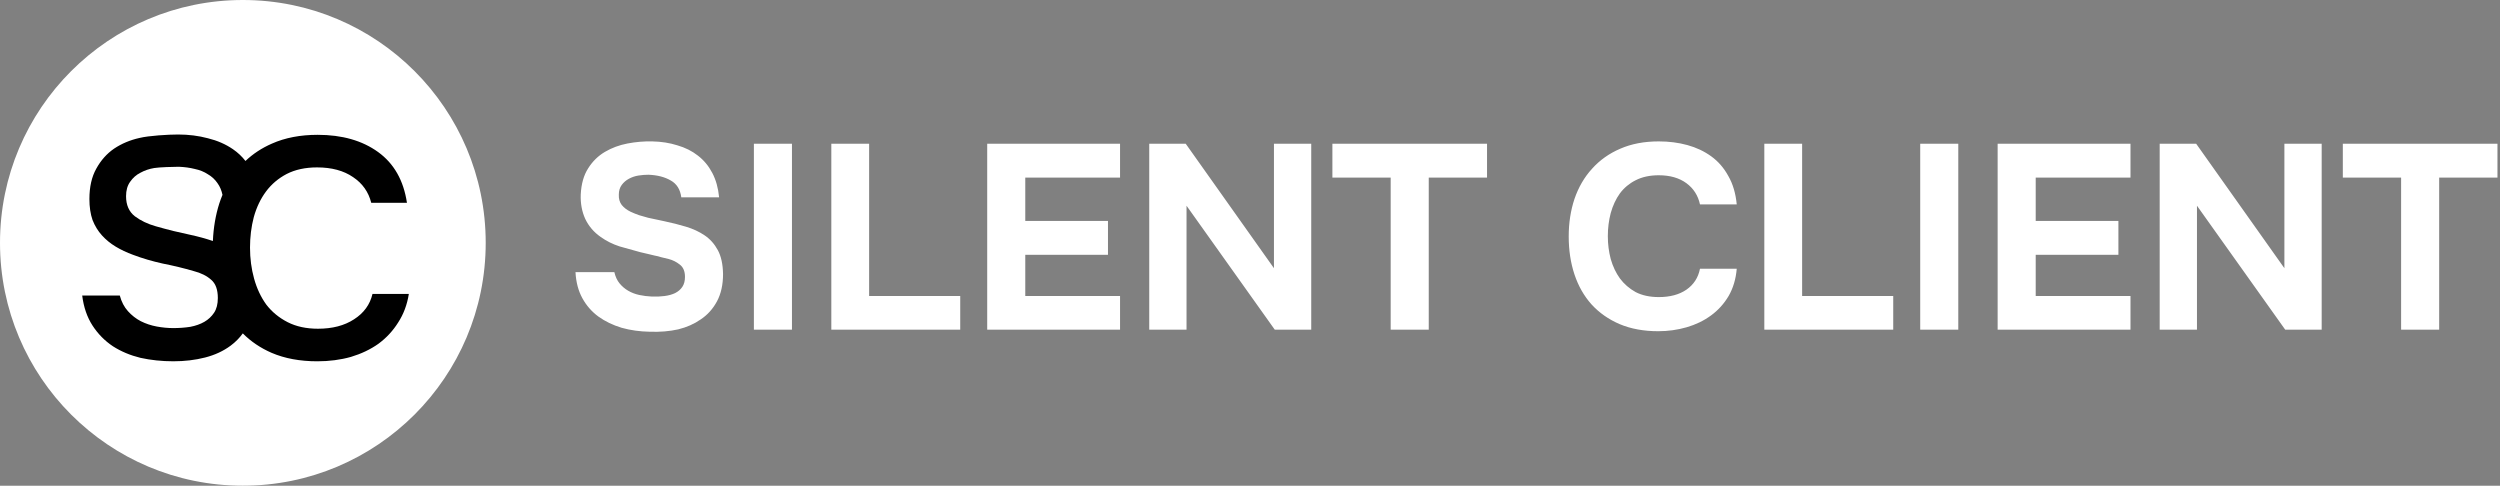 <svg width="1714" height="333" viewBox="0 0 1714 333" fill="none" xmlns="http://www.w3.org/2000/svg">
<rect x="0" y="0" width="1714" height="333" fill="#808080" stroke="none"/>
<rect x="47" y="89" width="237" height="166" fill="black"/>
<path d="M105.753 115.193C109.189 114.621 119.283 114.335 122.576 114.335C126.441 114.479 130.092 114.98 133.528 115.839C136.965 116.555 139.971 117.772 142.548 119.49C145.269 121.065 147.488 123.141 149.206 125.718C150.773 127.888 151.884 130.515 152.538 133.6C151.749 135.496 151.023 137.452 150.361 139.469C147.809 147.489 146.34 156.077 145.954 165.232C141.019 163.557 135.779 162.125 130.235 160.937C126.799 160.222 123.005 159.363 118.853 158.36C114.844 157.358 110.835 156.284 106.826 155.139C101.243 153.564 96.446 151.273 92.437 148.267C88.428 145.117 86.424 140.535 86.424 134.522C86.424 130.513 87.355 127.22 89.216 124.643C91.077 121.922 93.44 119.846 96.303 118.415C99.166 116.84 102.316 115.766 105.753 115.193Z" fill="white"/>
<path fill-rule="evenodd" clip-rule="evenodd" d="M166.5 333C258.455 333 333 258.455 333 166.5C333 74.545 258.455 0 166.5 0C74.545 0 0 74.545 0 166.5C0 258.455 74.545 333 166.5 333ZM166.468 228.568C164.138 231.778 161.367 234.577 158.154 236.963C153.143 240.686 147.273 243.406 140.544 245.124C133.815 246.842 126.584 247.701 118.853 247.701C110.978 247.701 103.462 246.914 96.303 245.339C89.287 243.621 82.988 240.972 77.404 237.393C71.82 233.67 67.167 228.945 63.445 223.218C59.722 217.491 57.36 210.619 56.357 202.601H82.129C83.274 206.896 85.135 210.476 87.713 213.339C90.29 216.203 93.225 218.494 96.518 220.212C99.954 221.93 103.605 223.147 107.471 223.863C111.336 224.578 115.13 224.936 118.853 224.936C122.862 224.936 126.728 224.65 130.45 224.077C134.173 223.361 137.394 222.216 140.114 220.641C142.835 219.066 145.054 216.99 146.772 214.413C148.49 211.836 149.349 208.471 149.349 204.319C149.349 198.592 147.846 194.44 144.839 191.863C141.832 189.143 137.824 187.138 132.812 185.85C125.94 183.845 118.853 182.127 111.551 180.696C104.392 179.121 97.592 177.116 91.149 174.682C86.854 173.107 82.916 171.246 79.337 169.098C75.757 166.951 72.608 164.374 69.887 161.367C67.167 158.36 65.019 154.853 63.445 150.844C62.013 146.692 61.297 141.895 61.297 136.455C61.297 128.151 62.872 121.207 66.022 115.623C69.171 109.896 73.252 105.314 78.263 101.878C83.417 98.442 89.216 96.008 95.659 94.576C102.102 93.001 115.417 92.215 122.146 92.215C129.305 92.215 136.105 93.074 142.548 94.792C148.991 96.367 154.718 98.873 159.729 102.309C163.015 104.562 165.869 107.245 168.293 110.36C173.473 105.433 179.522 101.463 186.441 98.45C195.461 94.441 205.913 92.436 217.796 92.436C234.548 92.436 248.364 96.374 259.245 104.248C270.126 112.123 276.712 123.72 279.003 139.039H254.52C252.659 131.594 248.507 125.724 242.064 121.429C235.621 116.991 227.389 114.771 217.367 114.771C209.349 114.771 202.405 116.275 196.535 119.281C190.808 122.288 186.083 126.297 182.361 131.308C178.638 136.319 175.846 142.189 173.985 148.918C172.267 155.505 171.408 162.448 171.408 169.75C171.408 177.195 172.338 184.283 174.2 191.012C176.061 197.741 178.853 203.683 182.575 208.837C186.441 213.848 191.309 217.857 197.179 220.864C203.049 223.87 209.993 225.374 218.011 225.374C227.89 225.374 236.123 223.226 242.709 218.931C249.438 214.635 253.661 208.837 255.379 201.535H280.292C279.146 208.837 276.712 215.351 272.99 221.078C269.411 226.805 264.901 231.673 259.46 235.682C254.019 239.548 247.72 242.554 240.561 244.702C233.402 246.706 225.742 247.709 217.581 247.709C205.698 247.709 195.246 245.776 186.226 241.91C178.577 238.579 171.991 234.132 166.468 228.568Z" fill="white"/>
<path d="M467.1 135.28C466.38 129.88 463.98 126.04 459.9 123.76C455.82 121.36 450.72 120.04 444.6 119.8C442.44 119.8 440.16 119.98 437.76 120.34C435.48 120.7 433.32 121.42 431.28 122.5C429.24 123.58 427.56 125.02 426.24 126.82C424.92 128.62 424.26 130.84 424.26 133.48C424.14 136.24 424.8 138.58 426.24 140.5C427.8 142.42 429.84 143.98 432.36 145.18C434.16 146.02 436.08 146.8 438.12 147.52C440.28 148.12 442.38 148.72 444.42 149.32C446.46 149.8 448.44 150.22 450.36 150.58C452.28 150.94 453.96 151.3 455.4 151.66C460.56 152.74 465.54 154 470.34 155.44C475.14 156.88 479.4 158.86 483.12 161.38C486.84 163.9 489.84 167.26 492.12 171.46C494.4 175.66 495.6 181.12 495.72 187.84C495.72 195.16 494.34 201.4 491.58 206.56C488.82 211.72 485.1 215.86 480.42 218.98C475.98 222.1 470.82 224.38 464.94 225.82C459.06 227.14 452.58 227.68 445.5 227.44C438.66 227.32 432.24 226.42 426.24 224.74C420.24 222.94 414.9 220.36 410.22 217C405.66 213.64 402 209.44 399.24 204.4C396.48 199.36 394.92 193.42 394.56 186.58H421.2C421.92 189.7 423.12 192.28 424.8 194.32C426.48 196.36 428.46 198.04 430.74 199.36C433.02 200.68 435.54 201.64 438.3 202.24C441.18 202.84 444.06 203.2 446.94 203.32C449.94 203.44 452.82 203.32 455.58 202.96C458.34 202.6 460.74 201.94 462.78 200.98C464.94 199.9 466.62 198.46 467.82 196.66C469.02 194.86 469.62 192.58 469.62 189.82C469.62 185.98 468.42 183.16 466.02 181.36C463.74 179.56 461.22 178.3 458.46 177.58C456.54 177.1 454.8 176.68 453.24 176.32C451.8 175.84 450.36 175.48 448.92 175.24C447.48 174.88 445.98 174.52 444.42 174.16C442.86 173.8 441.06 173.38 439.02 172.9C434.46 171.7 429.72 170.38 424.8 168.94C420 167.38 415.68 165.22 411.84 162.46C407.16 159.22 403.62 155.08 401.22 150.04C398.94 145 397.92 139.42 398.16 133.3C398.52 126.1 400.2 120.16 403.2 115.48C406.2 110.68 410.04 106.9 414.72 104.14C419.4 101.38 424.56 99.46 430.2 98.38C435.84 97.3 441.48 96.82 447.12 96.94C453.36 97.06 459.12 97.96 464.4 99.64C469.8 101.2 474.48 103.54 478.44 106.66C482.52 109.78 485.82 113.74 488.34 118.54C490.86 123.34 492.42 128.92 493.02 135.28H467.1ZM542.967 226H516.867V98.56H542.967V226ZM595.873 202.96H658.333V226H569.953V98.56H595.873V202.96ZM767.908 98.56V121.78H702.928V151.48H759.628V174.7H702.928V202.96H767.908V226H676.828V98.56H767.908ZM812.942 98.56L873.422 183.88V98.56H898.982V226H873.962L813.482 141.04V226H787.922V98.56H812.942ZM913.49 121.78V98.56H1019.51V121.78H979.55V226H953.45V121.78H913.49ZM1102.33 161.92C1102.33 167.32 1102.99 172.54 1104.31 177.58C1105.75 182.62 1107.85 187.06 1110.61 190.9C1113.49 194.74 1117.09 197.86 1121.41 200.26C1125.85 202.54 1131.13 203.68 1137.25 203.68C1144.93 203.68 1151.23 202 1156.15 198.64C1161.19 195.16 1164.31 190.36 1165.51 184.24H1190.71C1190.11 191.32 1188.25 197.56 1185.13 202.96C1182.01 208.24 1177.99 212.68 1173.07 216.28C1168.15 219.88 1162.57 222.58 1156.33 224.38C1150.09 226.18 1143.61 227.08 1136.89 227.08C1126.93 227.08 1118.11 225.46 1110.43 222.22C1102.87 218.98 1096.45 214.48 1091.17 208.72C1086.01 202.96 1082.11 196.12 1079.47 188.2C1076.83 180.28 1075.51 171.58 1075.51 162.1C1075.51 152.86 1076.83 144.28 1079.47 136.36C1082.23 128.32 1086.25 121.42 1091.53 115.66C1096.81 109.78 1103.23 105.22 1110.79 101.98C1118.47 98.62 1127.29 96.94 1137.25 96.94C1144.21 96.94 1150.75 97.78 1156.87 99.46C1162.99 101.14 1168.45 103.72 1173.25 107.2C1178.05 110.68 1181.95 115.18 1184.95 120.7C1188.07 126.1 1189.99 132.58 1190.71 140.14H1165.51C1164.19 134.02 1161.07 129.16 1156.15 125.56C1151.23 121.96 1144.93 120.16 1137.25 120.16C1131.13 120.16 1125.85 121.3 1121.41 123.58C1117.09 125.74 1113.49 128.74 1110.61 132.58C1107.85 136.42 1105.75 140.92 1104.31 146.08C1102.99 151.12 1102.33 156.4 1102.33 161.92ZM1235.54 202.96H1298V226H1209.62V98.56H1235.54V202.96ZM1342.6 226H1316.5V98.56H1342.6V226ZM1460.66 98.56V121.78H1395.68V151.48H1452.38V174.7H1395.68V202.96H1460.66V226H1369.58V98.56H1460.66ZM1505.7 98.56L1566.18 183.88V98.56H1591.74V226H1566.72L1506.24 141.04V226H1480.68V98.56H1505.7ZM1606.24 121.78V98.56H1712.26V121.78H1672.3V226H1646.2V121.78H1606.24Z" fill="white"/>
</svg>
